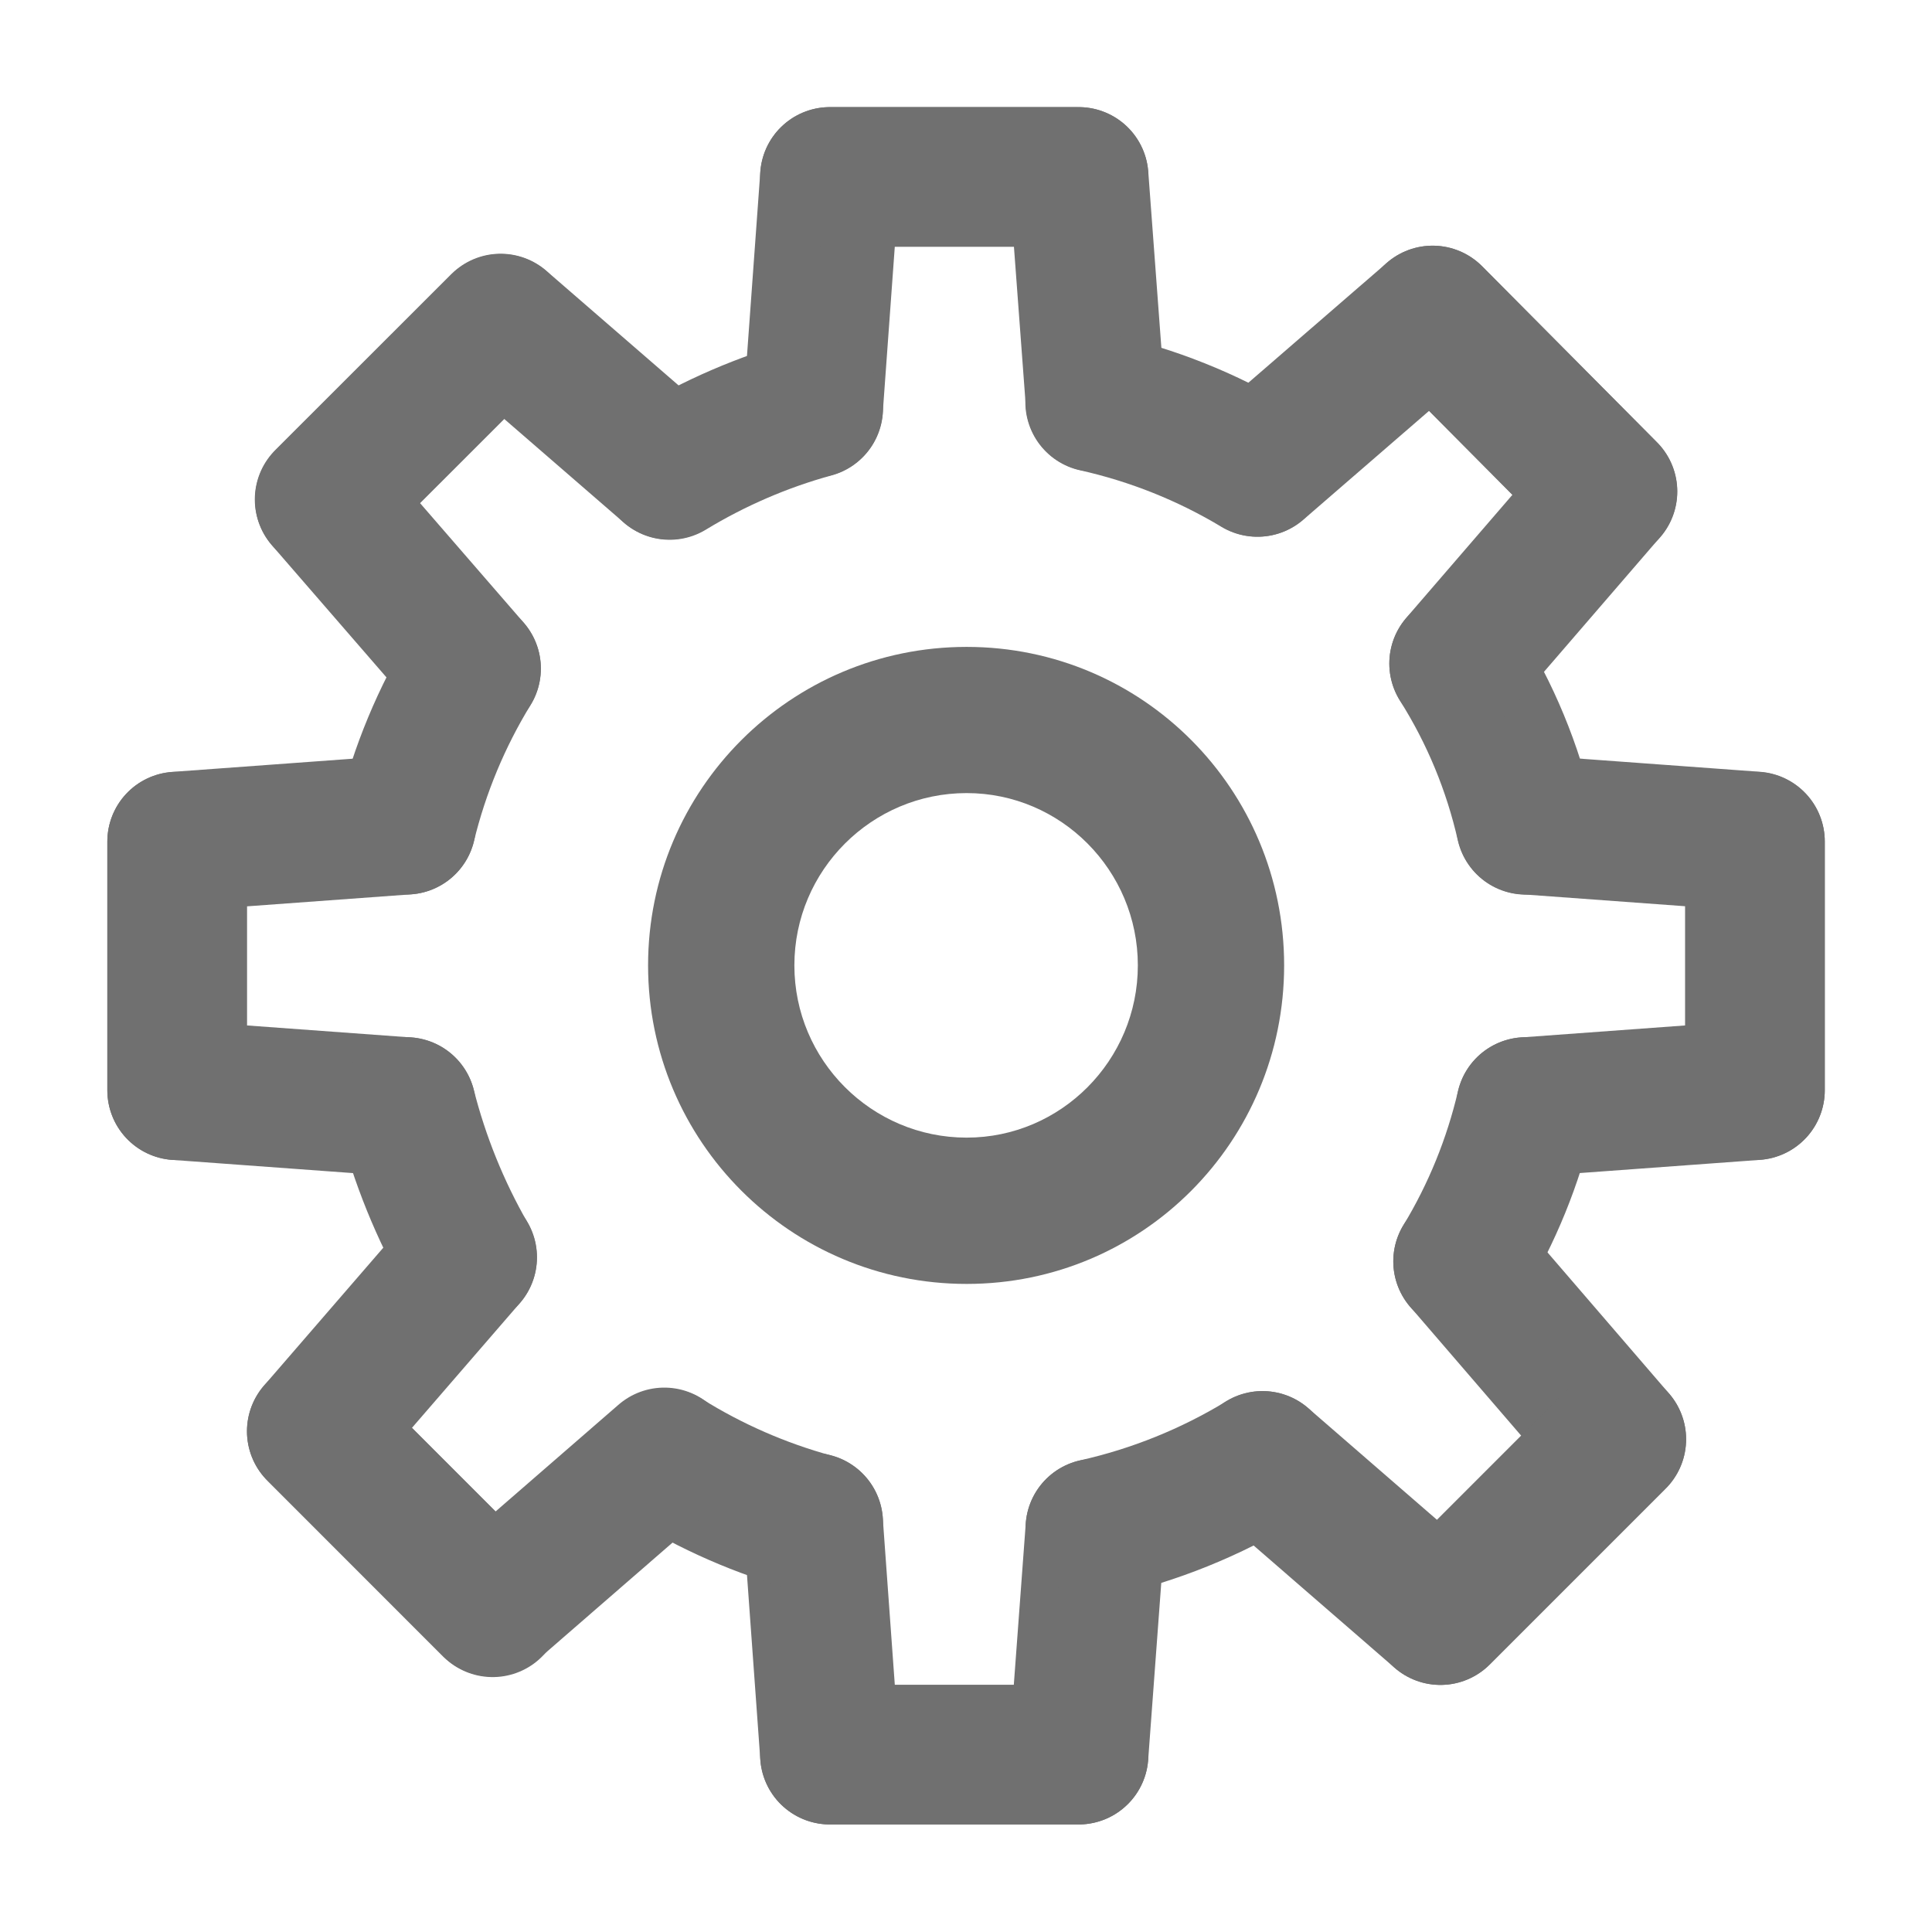 <svg width="18" height="18" viewBox="0 0 18 18" fill="none" xmlns="http://www.w3.org/2000/svg">
<g clip-path="url(#clip0_832_5430)">
<path d="M10.049 1.648H7.732L7.576 3.8" stroke="#707070" stroke-width="1.3" stroke-linecap="round" stroke-linejoin="round"/>
<path d="M7.732 1.648H10.05L10.206 3.745" stroke="#707070" stroke-width="1.3" stroke-linecap="round" stroke-linejoin="round"/>
<path d="M10.205 14.241L10.049 16.348H7.732" stroke="#707070" stroke-width="1.3" stroke-linecap="round" stroke-linejoin="round"/>
<path d="M10.049 16.348H7.732L7.576 14.187" stroke="#707070" stroke-width="1.3" stroke-linecap="round" stroke-linejoin="round"/>
<path d="M16.351 10.157V7.839L14.217 7.683" stroke="#707070" stroke-width="1.3" stroke-linecap="round" stroke-linejoin="round"/>
<path d="M16.351 7.841V10.158L14.217 10.314" stroke="#707070" stroke-width="1.3" stroke-linecap="round" stroke-linejoin="round"/>
<path d="M3.784 10.314L1.65 10.158V7.841" stroke="#707070" stroke-width="1.3" stroke-linecap="round" stroke-linejoin="round"/>
<path d="M3.784 7.684L1.65 7.84V10.158" stroke="#707070" stroke-width="1.3" stroke-linecap="round" stroke-linejoin="round"/>
<path d="M9.006 7.389C8.121 7.389 7.401 8.109 7.401 8.994C7.401 9.879 8.121 10.599 9.006 10.599C9.885 10.599 10.601 9.879 10.601 8.994C10.601 8.109 9.885 7.389 9.006 7.389ZM9.006 6.027C10.645 6.027 11.964 7.355 11.964 8.994C11.964 10.634 10.645 11.962 9.006 11.962C7.366 11.962 6.038 10.634 6.038 8.994C6.038 7.355 7.366 6.027 9.006 6.027Z" fill="#707070"/>
<path d="M7.577 3.802C7.106 3.931 6.656 4.126 6.239 4.379" stroke="#707070" stroke-width="1.3" stroke-linecap="round" stroke-linejoin="bevel"/>
<path d="M14.216 7.685C14.095 7.152 13.885 6.644 13.594 6.183" stroke="#707070" stroke-width="1.3" stroke-linecap="round" stroke-linejoin="bevel"/>
<path d="M11.763 13.611C11.281 13.904 10.755 14.117 10.205 14.24" stroke="#707070" stroke-width="1.3" stroke-linecap="round" stroke-linejoin="bevel"/>
<path d="M4.352 11.715C4.1 11.276 3.909 10.804 3.784 10.313" stroke="#707070" stroke-width="1.3" stroke-linecap="round" stroke-linejoin="bevel"/>
<path d="M4.389 6.229C4.113 6.68 3.909 7.171 3.784 7.684" stroke="#707070" stroke-width="1.3" stroke-linecap="round" stroke-linejoin="bevel"/>
<path d="M7.577 14.189C7.089 14.056 6.623 13.852 6.194 13.584" stroke="#707070" stroke-width="1.3" stroke-linecap="round" stroke-linejoin="bevel"/>
<path d="M14.217 10.313C14.098 10.821 13.901 11.306 13.631 11.752" stroke="#707070" stroke-width="1.3" stroke-linecap="round" stroke-linejoin="bevel"/>
<path d="M11.714 4.351C11.247 4.07 10.736 3.866 10.203 3.747" stroke="#707070" stroke-width="1.3" stroke-linecap="round" stroke-linejoin="bevel"/>
<path d="M14.977 4.579L13.348 2.939L11.718 4.35" stroke="#707070" stroke-width="1.3" stroke-linecap="round" stroke-linejoin="round"/>
<path d="M13.347 2.939L14.976 4.579L13.594 6.181" stroke="#707070" stroke-width="1.3" stroke-linecap="round" stroke-linejoin="round"/>
<path d="M2.951 13.335L4.586 14.97L6.189 13.578" stroke="#707070" stroke-width="1.3" stroke-linecap="round" stroke-linejoin="round"/>
<path d="M4.353 11.714L2.951 13.335L4.59 14.975" stroke="#707070" stroke-width="1.3" stroke-linecap="round" stroke-linejoin="round"/>
<path d="M13.42 15.048L15.059 13.409L13.631 11.751" stroke="#707070" stroke-width="1.3" stroke-linecap="round" stroke-linejoin="round"/>
<path d="M15.059 13.409L13.42 15.048L11.762 13.61" stroke="#707070" stroke-width="1.3" stroke-linecap="round" stroke-linejoin="round"/>
<path d="M4.389 6.228L3.026 4.656L4.666 3.017" stroke="#707070" stroke-width="1.3" stroke-linecap="round" stroke-linejoin="round"/>
<path d="M3.024 4.653L4.664 3.014L6.236 4.376" stroke="#707070" stroke-width="1.3" stroke-linecap="round" stroke-linejoin="round"/>
</g>
<defs>
<clipPath id="clip0_832_5430">
<rect width="16" height="16" fill="white" transform="translate(1 1)"/>
</clipPath>
</defs>
</svg>
